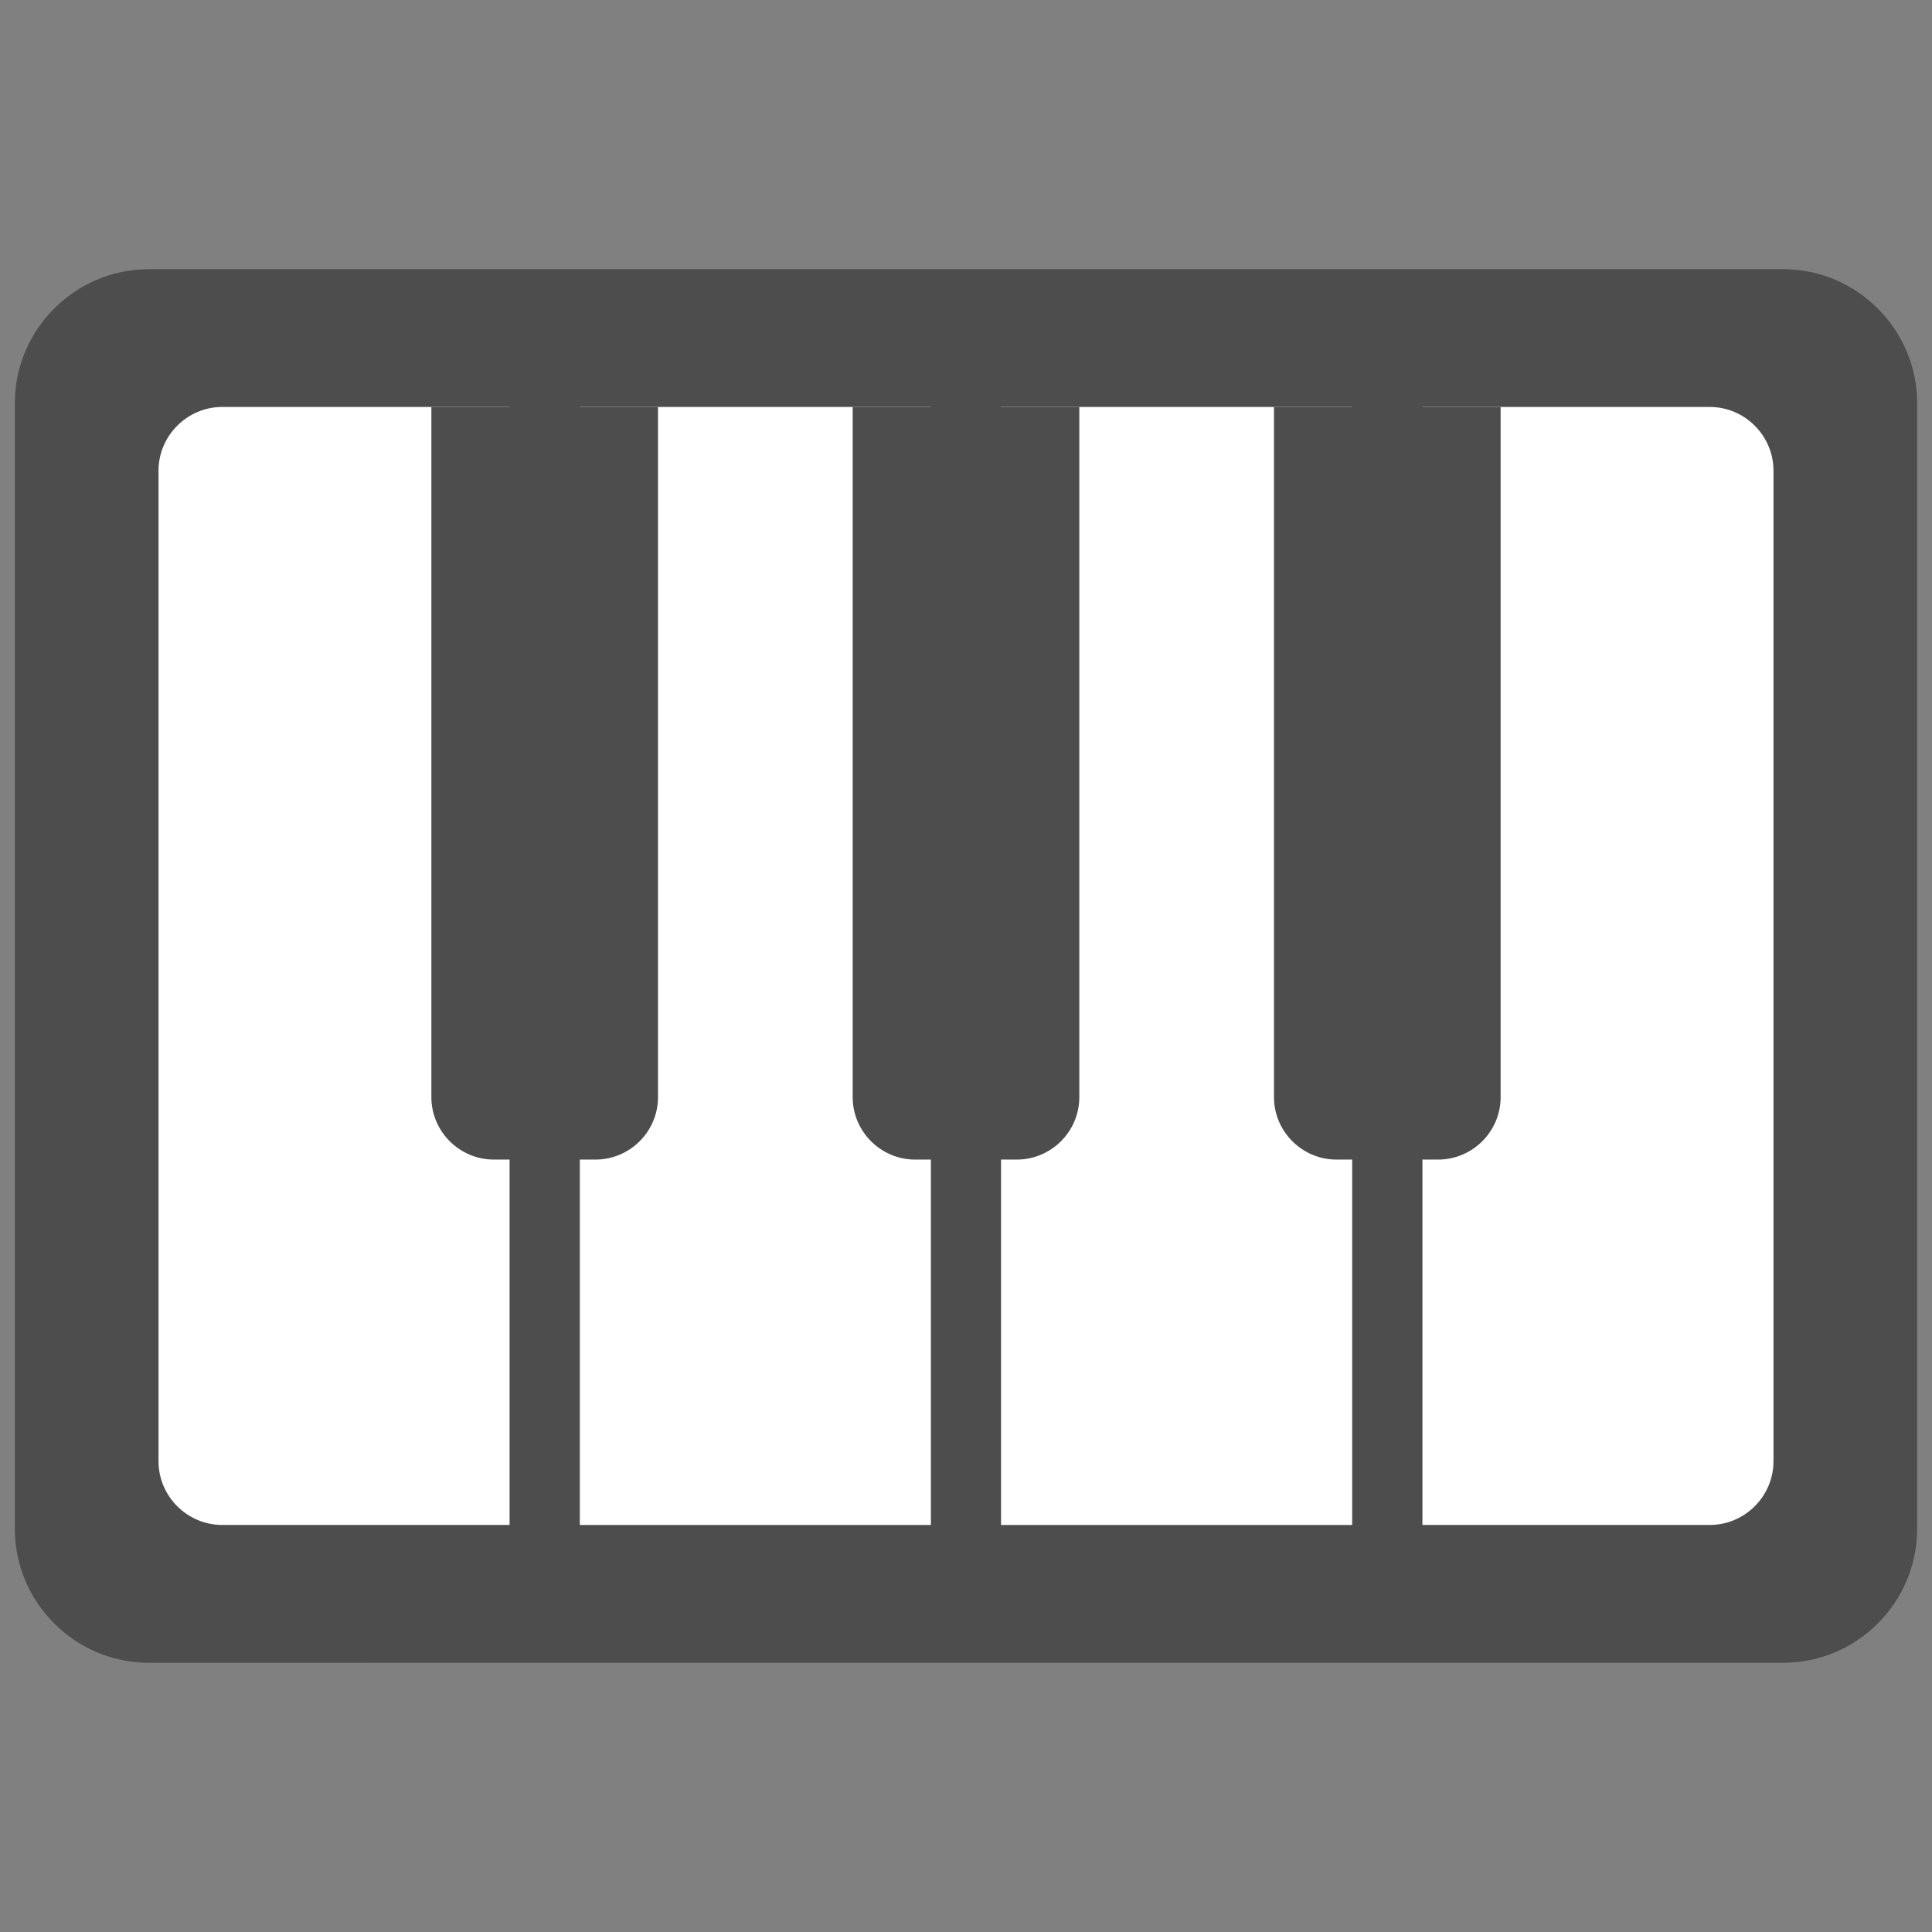 <?xml version="1.0" encoding="utf-8"?>
<!-- Generator: Adobe Illustrator 16.0.0, SVG Export Plug-In . SVG Version: 6.00 Build 0)  -->
<!DOCTYPE svg PUBLIC "-//W3C//DTD SVG 1.1//EN" "http://www.w3.org/Graphics/SVG/1.1/DTD/svg11.dtd">
<svg version="1.1" id="Layer_1" xmlns="http://www.w3.org/2000/svg" xmlns:xlink="http://www.w3.org/1999/xlink" x="0px" y="0px"
	 width="130px" height="130px" viewBox="0 0 130 130" enable-background="new 0 0 130 130" xml:space="preserve">
<rect x="0" y="0" width="130" height="130" fill="#808080" stroke="none"/>
<rect fill="none" width="130" height="130"/>
<g>
	<path fill="#4D4D4D" d="M129.001,102.875c0,4.955-4.055,9.01-9.01,9.01H10.009c-4.955,0-9.01-4.055-9.01-9.01v-75.75
		c0-4.955,4.055-9.01,9.01-9.01h109.982c4.955,0,9.01,4.055,9.01,9.01V102.875z"/>
	<g>
		<g>
			<path fill="#FFFFFF" d="M34.288,102.611H14.954c-2.355,0-4.288-1.927-4.288-4.288V31.672c0-2.356,1.933-4.289,4.288-4.289h19.334
				V102.611z"/>
			<rect x="39.015" y="27.383" fill="#FFFFFF" width="23.622" height="75.229"/>
			<rect x="67.358" y="27.383" fill="#FFFFFF" width="23.627" height="75.229"/>
			<path fill="#FFFFFF" d="M95.712,27.383h19.334c2.355,0,4.288,1.933,4.288,4.289v66.651c0,2.361-1.933,4.288-4.288,4.288H95.712
				V27.383z"/>
		</g>
		<path fill="#4D4D4D" d="M44.276,27.383v46.442c0,2.312-1.894,4.2-4.206,4.2h-6.839c-2.312,0-4.205-1.889-4.205-4.2V27.383H44.276z
			"/>
		<path fill="#4D4D4D" d="M72.625,27.383v46.442c0,2.312-1.894,4.2-4.205,4.2h-6.845c-2.307,0-4.2-1.889-4.2-4.2V27.383H72.625z"/>
		<path fill="#4D4D4D" d="M100.974,27.383v46.442c0,2.312-1.894,4.2-4.205,4.2h-6.844c-2.308,0-4.201-1.889-4.201-4.2V27.383
			H100.974z"/>
	</g>
</g>
</svg>
